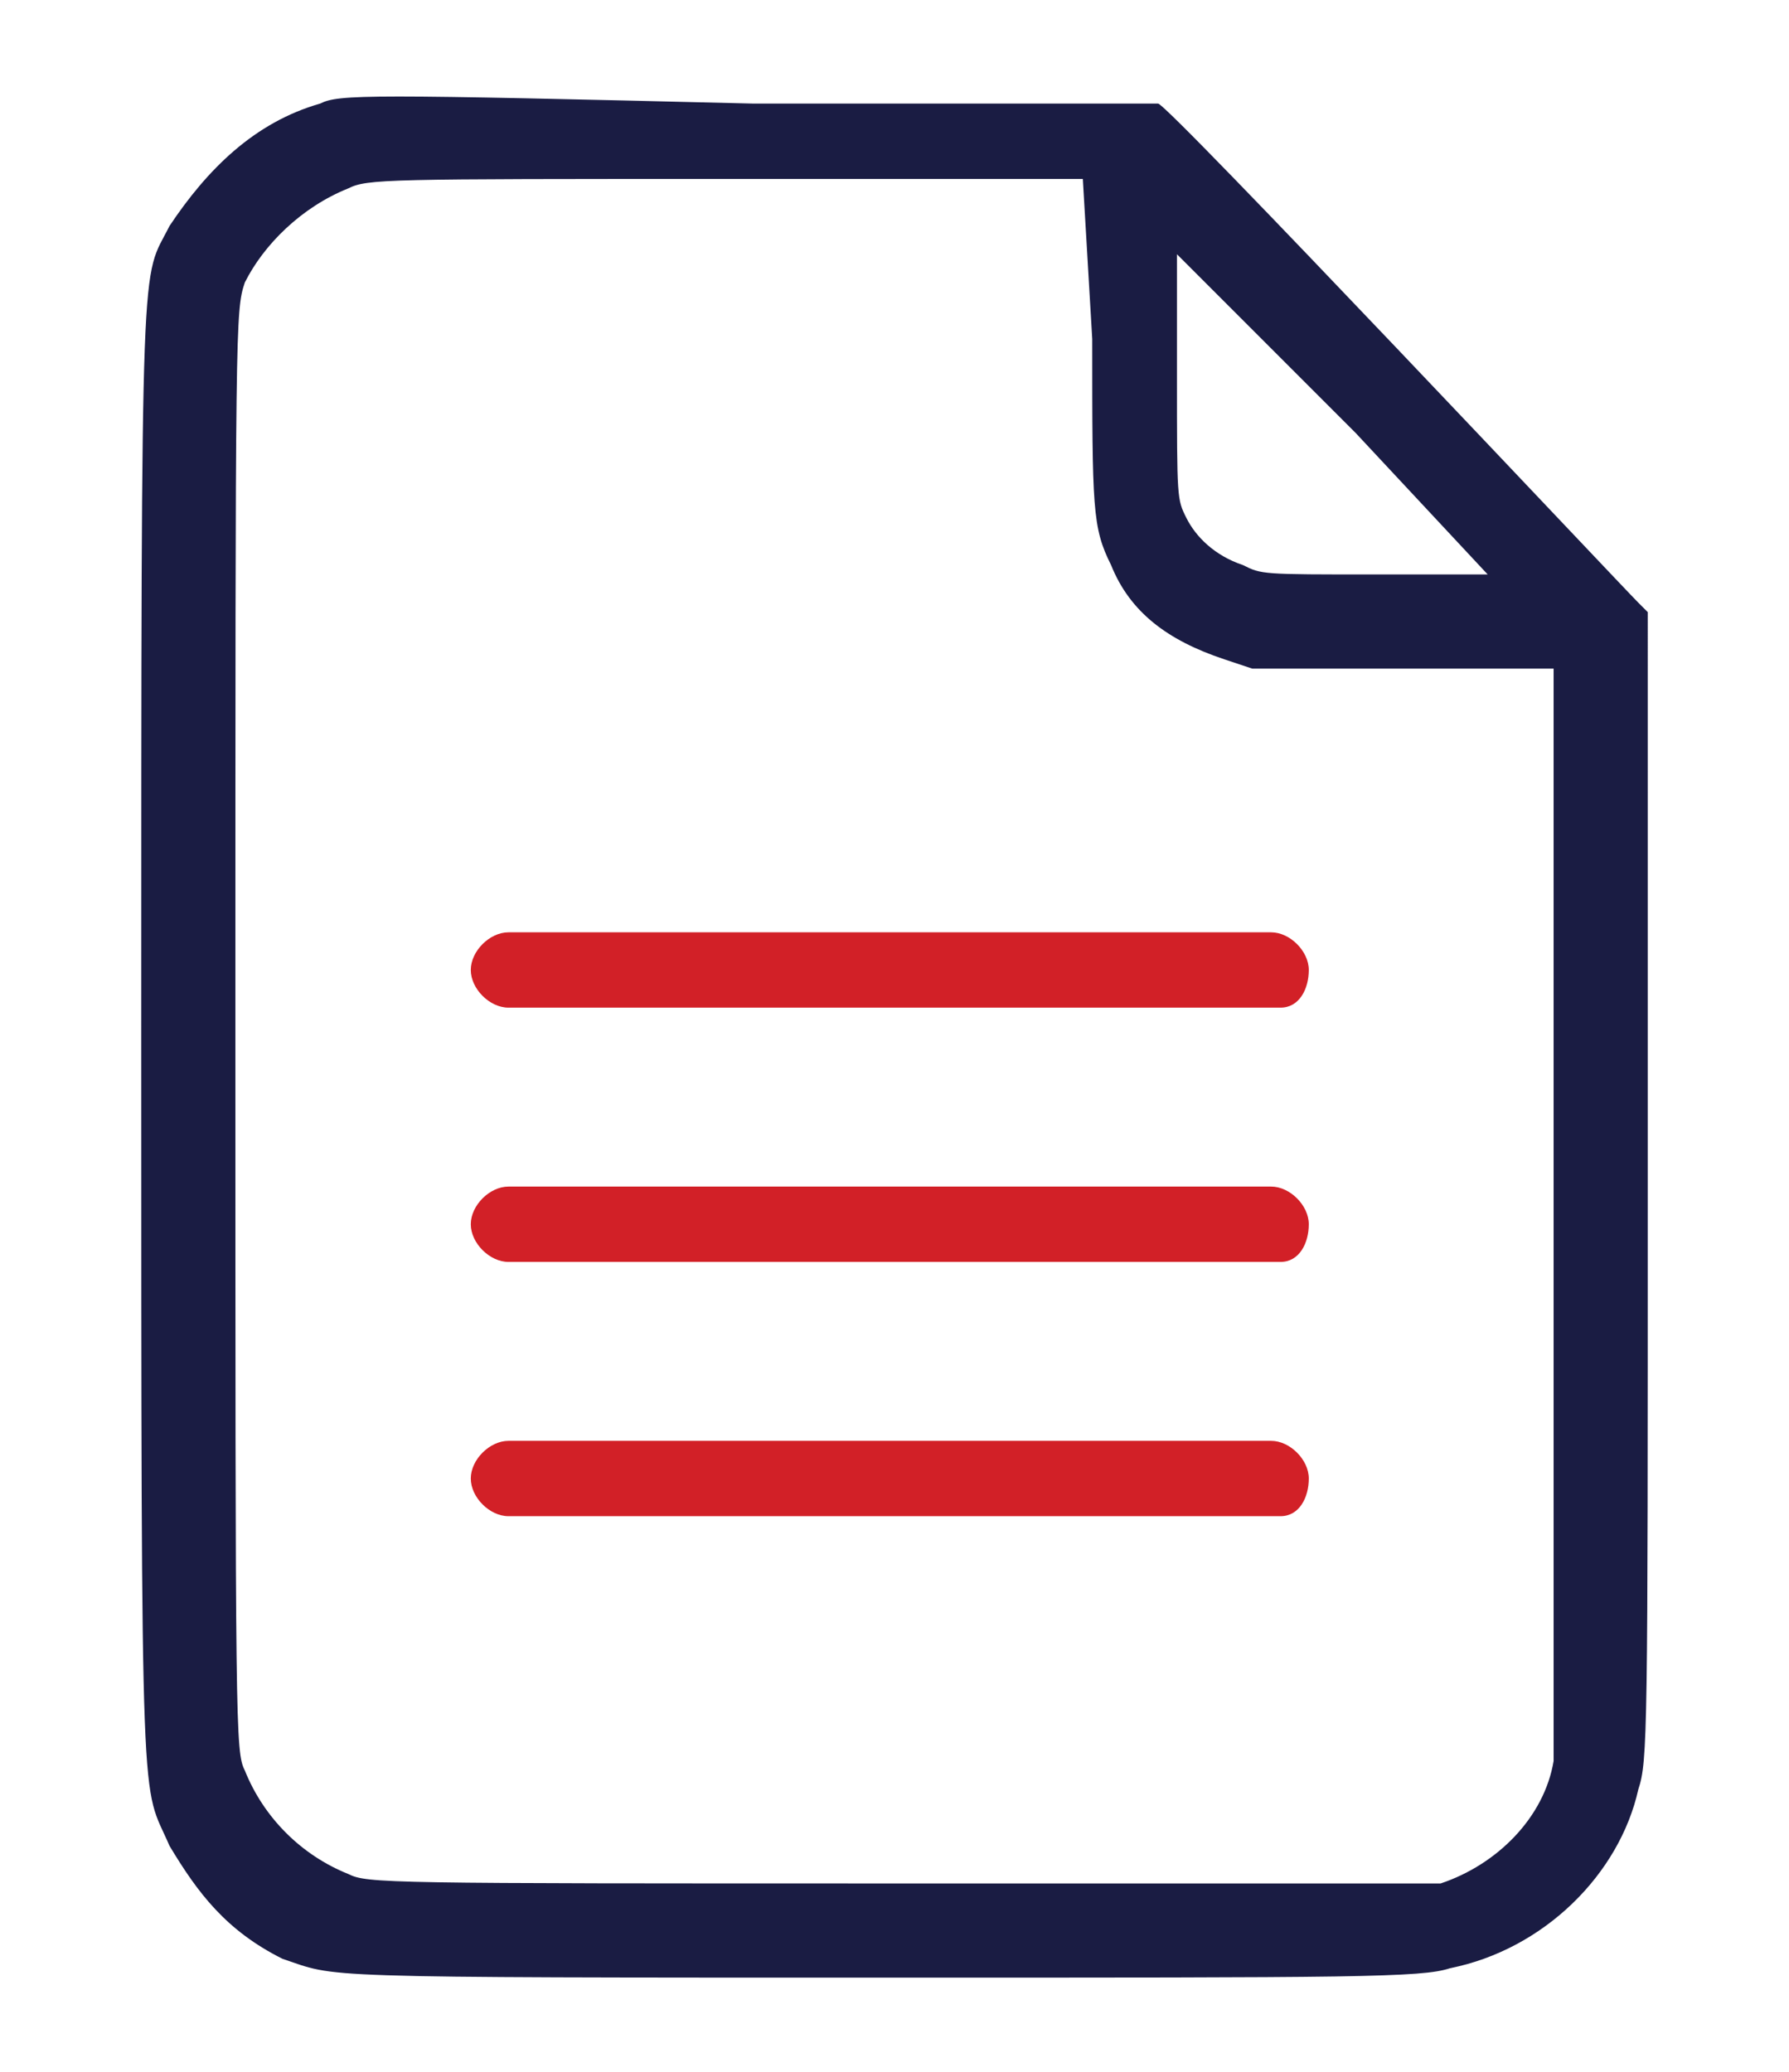 <?xml version="1.0" encoding="utf-8"?>
<!-- Generator: Adobe Illustrator 24.3.0, SVG Export Plug-In . SVG Version: 6.00 Build 0)  -->
<svg version="1.1" id="Layer_1" xmlns="http://www.w3.org/2000/svg" xmlns:xlink="http://www.w3.org/1999/xlink" x="0px" y="0px"
	 viewBox="0 0 19 22" style="enable-background:new 0 0 19 22;" xml:space="preserve">
<style type="text/css">
	.st0{fill-rule:evenodd;clip-rule:evenodd;fill:#1A1C43;}
	.st1{fill:#D22027;}
</style>
<g>
	<path class="st0" d="M3.4,1.1C2.7,1.3,2.2,1.8,1.8,2.4C1.5,3,1.5,2.4,1.5,11s0,7.9,0.3,8.6c0.3,0.5,0.6,0.9,1.2,1.2
		C3.6,21,3.2,21,9.5,21c4.9,0,5.6,0,5.9-0.1c1-0.2,1.8-1,2-1.9c0.1-0.3,0.1-0.6,0.1-6.4V6.5l-0.1-0.1c-0.2-0.2-5-5.3-5.1-5.3
		s-1.5,0-4.3,0C3.9,1,3.6,1,3.4,1.1z M11.6,3.6c0,1.8,0,2,0.2,2.4C12,6.5,12.4,6.8,13,7l0.3,0.1h1.6h1.6v5.7c0,3.7,0,5.7,0,5.9
		c-0.1,0.6-0.6,1.1-1.2,1.3c-0.2,0-0.9,0-5.8,0c-5.4,0-5.6,0-5.8-0.1c-0.5-0.2-0.9-0.6-1.1-1.1c-0.1-0.2-0.1-0.4-0.1-7.9
		s0-7.6,0.1-7.9c0.2-0.4,0.6-0.8,1.1-1c0.2-0.1,0.4-0.1,4-0.1h3.8L11.6,3.6z M14.4,4.6l1.4,1.5h-1.2c-1.2,0-1.2,0-1.4-0.1
		c-0.3-0.1-0.5-0.3-0.6-0.5S12.5,5.3,12.5,4V2.7l0.2,0.2C12.9,3.1,13.6,3.8,14.4,4.6z"/>
</g>
<g>
	<g>
		<path class="st1" d="M13.6,10.7H5.4c-0.2,0-0.4-0.2-0.4-0.4s0.2-0.4,0.4-0.4h8.1c0.2,0,0.4,0.2,0.4,0.4S13.8,10.7,13.6,10.7z"/>
	</g>
	<g>
		<path class="st1" d="M13.6,13.4H5.4c-0.2,0-0.4-0.2-0.4-0.4s0.2-0.4,0.4-0.4h8.1c0.2,0,0.4,0.2,0.4,0.4S13.8,13.4,13.6,13.4z"/>
	</g>
	<g>
		<path class="st1" d="M13.6,16.1H5.4c-0.2,0-0.4-0.2-0.4-0.4s0.2-0.4,0.4-0.4h8.1c0.2,0,0.4,0.2,0.4,0.4S13.8,16.1,13.6,16.1z"/>
	</g>
</g>
</svg>
